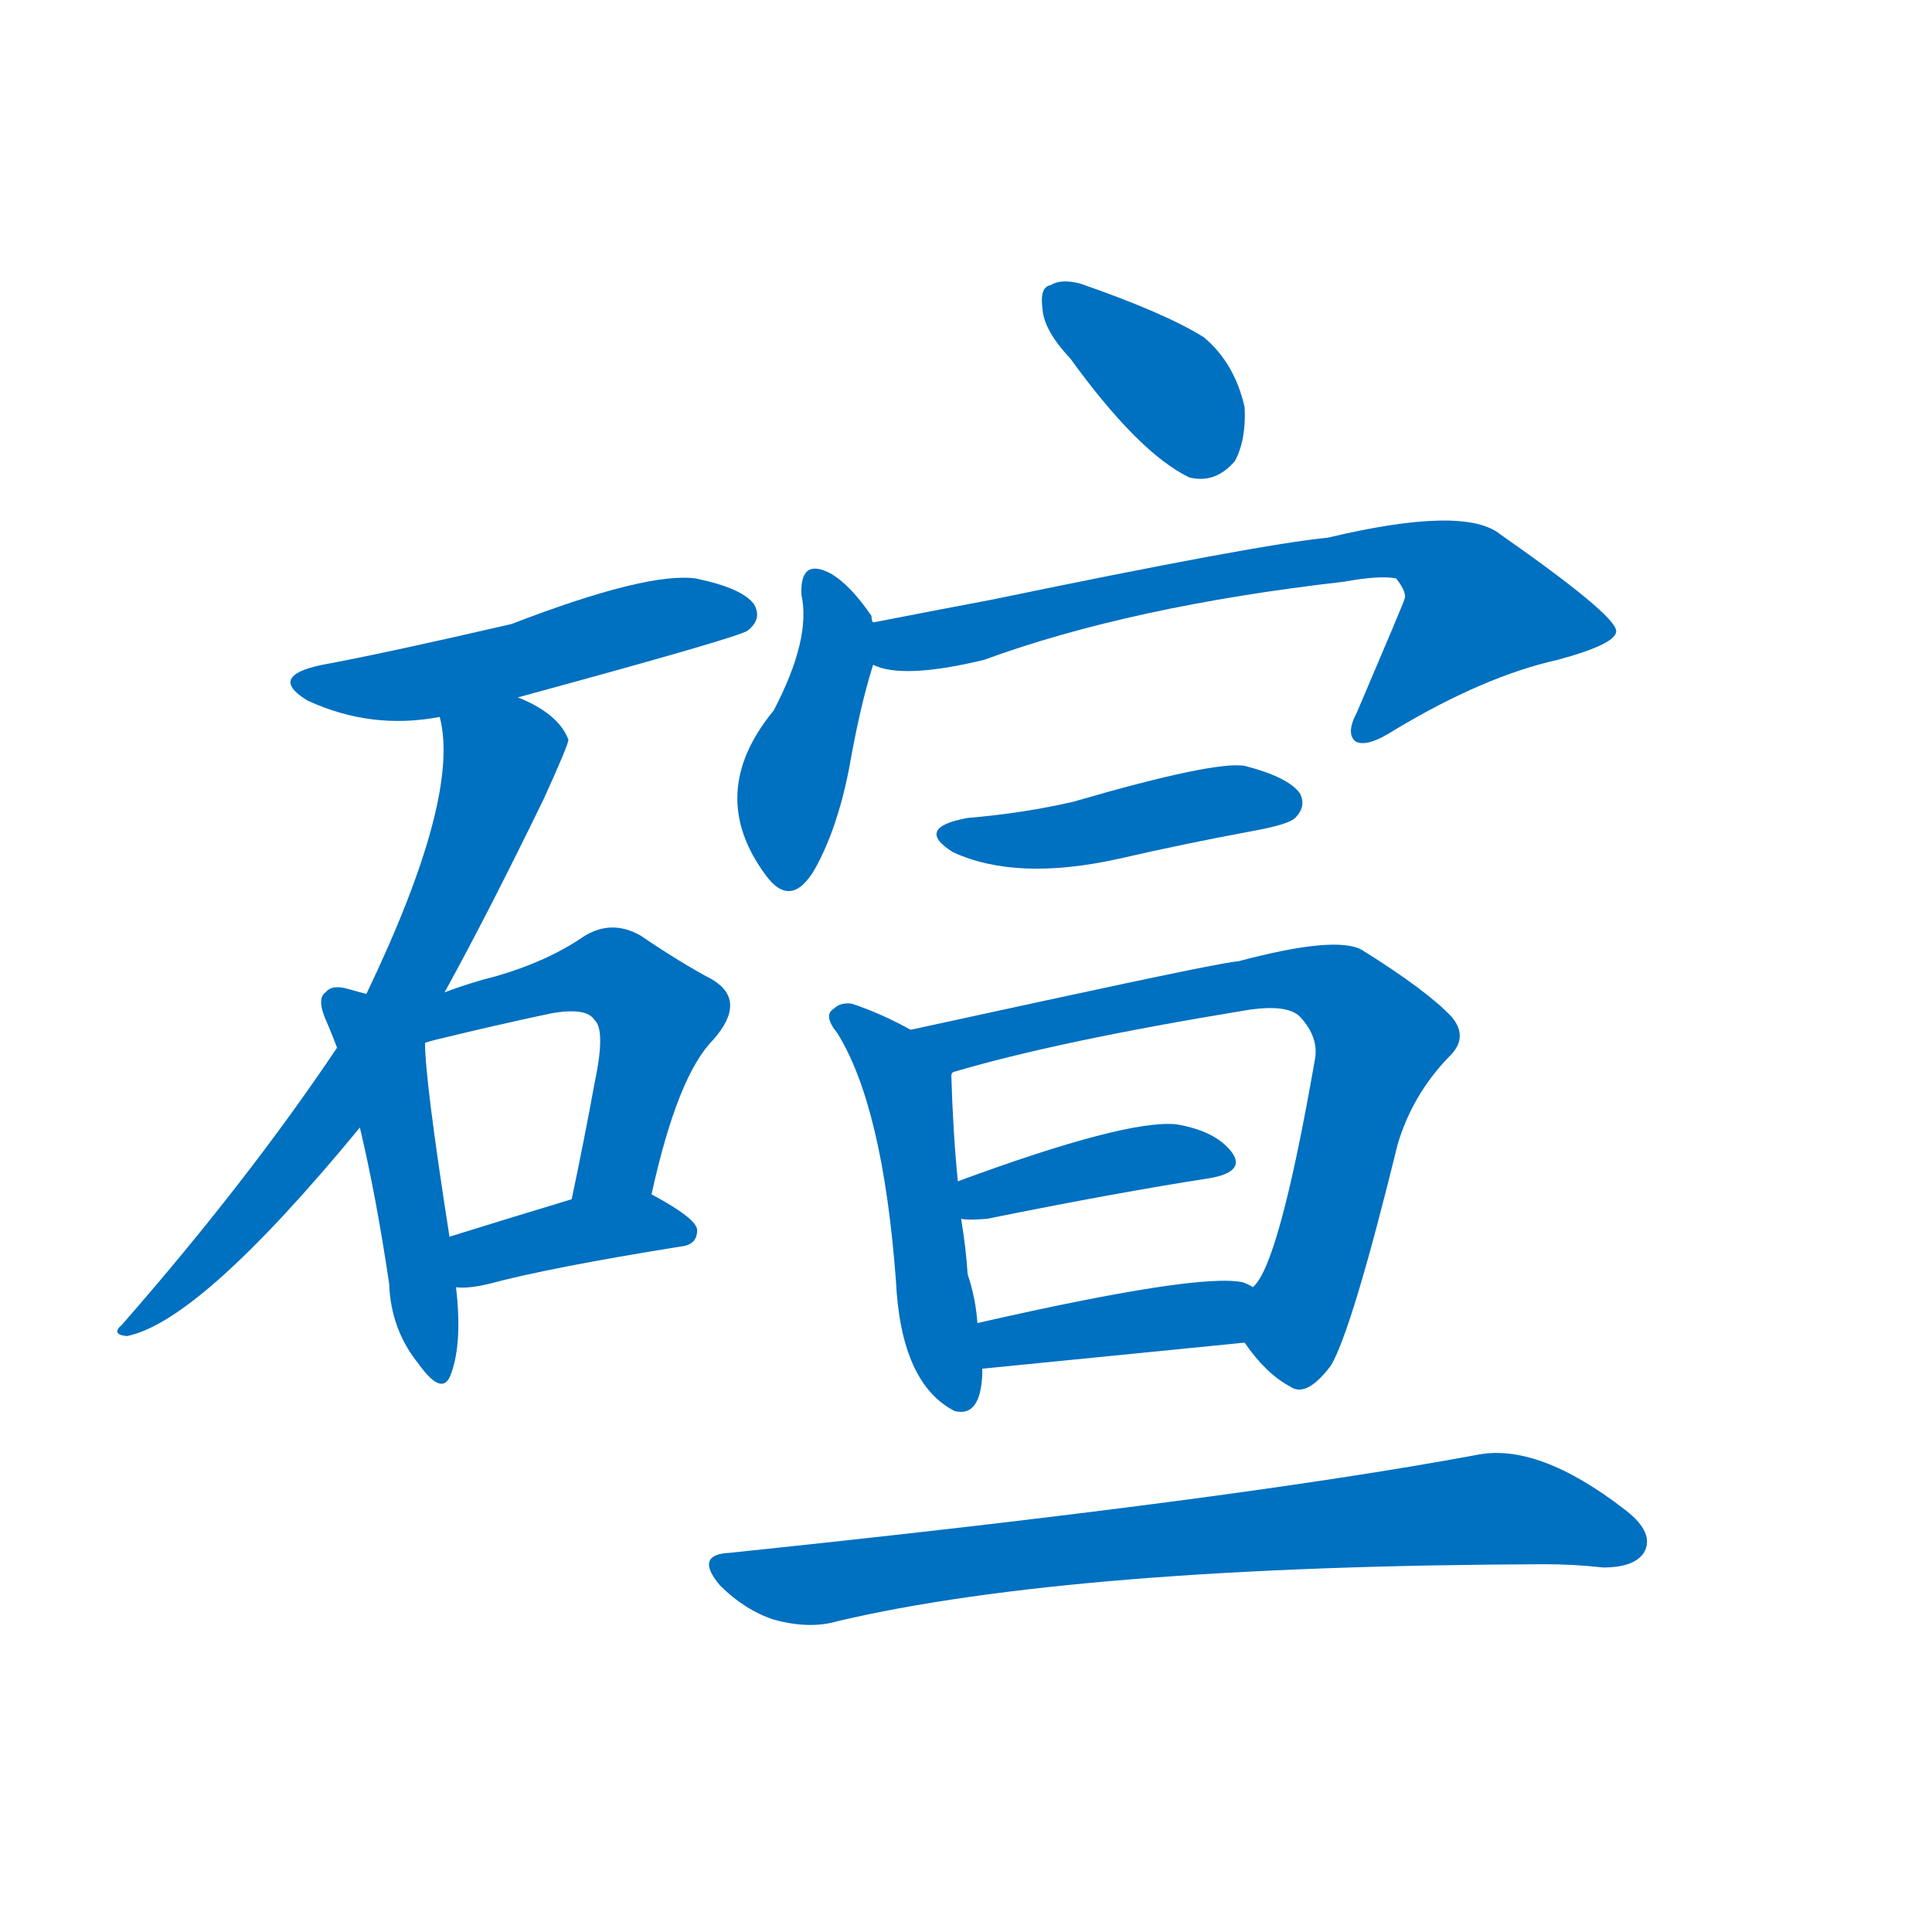 <svg width='83' height='83' >
                                <g transform="translate(3, 70) scale(0.07, -0.07)">
                                    <!-- 先将完整的字以灰色字体绘制完成，层级位于下面 -->
                                                                        <path d="M 275 572 Q 411 609 416 613 Q 425 620 420 629 Q 413 639 384 645 Q 354 649 271 617 Q 193 599 155 592 Q 121 585 146 570 Q 185 552 227 560 L 275 572 Z" style="fill: #0070C0;"></path>
                                                                        <path d="M 230 391 Q 257 440 291 510 Q 306 543 306 546 Q 300 562 275 572 C 248 585 223 590 227 560 Q 240 511 182 390 L 164 357 Q 109 275 32 187 Q 25 181 35 180 Q 80 189 178 308 L 230 391 Z" style="fill: #0070C0;"></path>
                                                                        <path d="M 182 390 Q 178 391 171 393 Q 161 396 157 391 Q 151 387 158 372 Q 161 365 164 357 L 178 308 Q 188 266 196 212 Q 197 184 214 163 Q 229 142 234 157 Q 241 176 237 210 L 233 241 Q 218 337 218 360 L 182 390 Z" style="fill: #0070C0;"></path>
                                                                        <path d="M 357 267 Q 373 340 395 362 Q 416 386 394 399 Q 375 409 350 426 Q 332 436 315 425 Q 293 410 262 401 Q 246 397 230 391 C 188 376 189 352 218 360 Q 221 361 225 362 Q 262 371 295 378 Q 317 382 322 374 Q 329 368 322 335 Q 316 302 308 264 C 302 235 350 238 357 267 Z" style="fill: #0070C0;"></path>
                                                                        <path d="M 237 210 Q 244 209 257 212 Q 294 222 375 235 Q 385 236 385 245 Q 385 252 357 267 C 343 275 337 273 308 264 Q 265 251 233 241 C 204 232 207 211 237 210 Z" style="fill: #0070C0;"></path>
                                                                        <path d="M 614 780 Q 656 722 687 707 Q 703 703 715 717 Q 722 730 721 750 Q 715 777 696 793 Q 672 808 620 826 Q 608 829 602 825 Q 595 824 597 810 Q 598 797 614 780 Z" style="fill: #0070C0;"></path>
                                                                        <path d="M 493 618 Q 492 619 492 622 Q 479 641 467 648 Q 448 658 449 635 Q 455 608 432 564 Q 390 513 427 463 Q 443 441 458 468 Q 471 492 478 527 Q 485 567 493 592 C 498 607 498 607 493 618 Z" style="fill: #0070C0;"></path>
                                                                        <path d="M 493 592 Q 511 583 561 595 Q 651 628 782 643 Q 804 647 814 645 Q 821 636 819 632 Q 819 631 790 563 Q 783 550 789 545 Q 796 541 813 552 Q 868 585 913 595 Q 950 605 949 613 Q 948 623 878 672 Q 856 690 772 670 Q 730 666 566 632 Q 529 625 493 618 C 464 612 464 599 493 592 Z" style="fill: #0070C0;"></path>
                                                                        <path d="M 551 498 Q 518 492 542 477 Q 581 459 644 473 Q 683 482 726 490 Q 748 494 752 498 Q 759 505 755 513 Q 748 523 721 530 Q 702 533 616 508 Q 586 501 551 498 Z" style="fill: #0070C0;"></path>
                                                                        <path d="M 516 368 Q 498 378 480 384 Q 473 385 469 381 Q 462 377 471 366 Q 499 321 507 214 Q 510 151 543 134 Q 559 130 560 157 Q 560 158 560 160 L 557 188 Q 556 203 551 218 Q 550 234 547 252 L 545 275 Q 542 305 541 340 Q 541 341 542 342 C 543 354 542 354 516 368 Z" style="fill: #0070C0;"></path>
                                                                        <path d="M 721 176 Q 734 157 749 149 Q 759 142 774 162 Q 787 184 815 298 Q 824 328 846 351 Q 859 363 848 376 Q 833 392 793 417 Q 777 426 717 410 Q 710 410 599 386 Q 553 376 516 368 C 487 362 513 334 542 342 Q 606 361 722 380 Q 747 384 755 376 Q 767 363 764 349 Q 742 223 726 210 C 712 187 712 187 721 176 Z" style="fill: #0070C0;"></path>
                                                                        <path d="M 547 252 Q 551 251 563 252 Q 642 268 700 277 Q 722 281 713 293 Q 703 306 679 310 Q 648 313 545 275 C 517 265 517 255 547 252 Z" style="fill: #0070C0;"></path>
                                                                        <path d="M 560 160 Q 650 169 721 176 C 751 179 753 196 726 210 Q 725 211 720 213 Q 693 219 557 188 C 528 181 530 157 560 160 Z" style="fill: #0070C0;"></path>
                                                                        <path d="M 405 47 Q 383 46 399 27 Q 414 12 432 6 Q 454 0 471 5 Q 615 39 905 40 Q 923 40 941 38 Q 960 38 966 47 Q 973 59 955 73 Q 901 115 863 107 Q 712 79 405 47 Z" style="fill: #0070C0;"></path>
                                    
                                    
                                                                                                                                                                                                                                                                                                                                                                                                                                                                                                                                                                                                                                                                                                                                                                                                                                                                                                                                                                                                                                                                                                                                                                                    </g>
                            </svg>